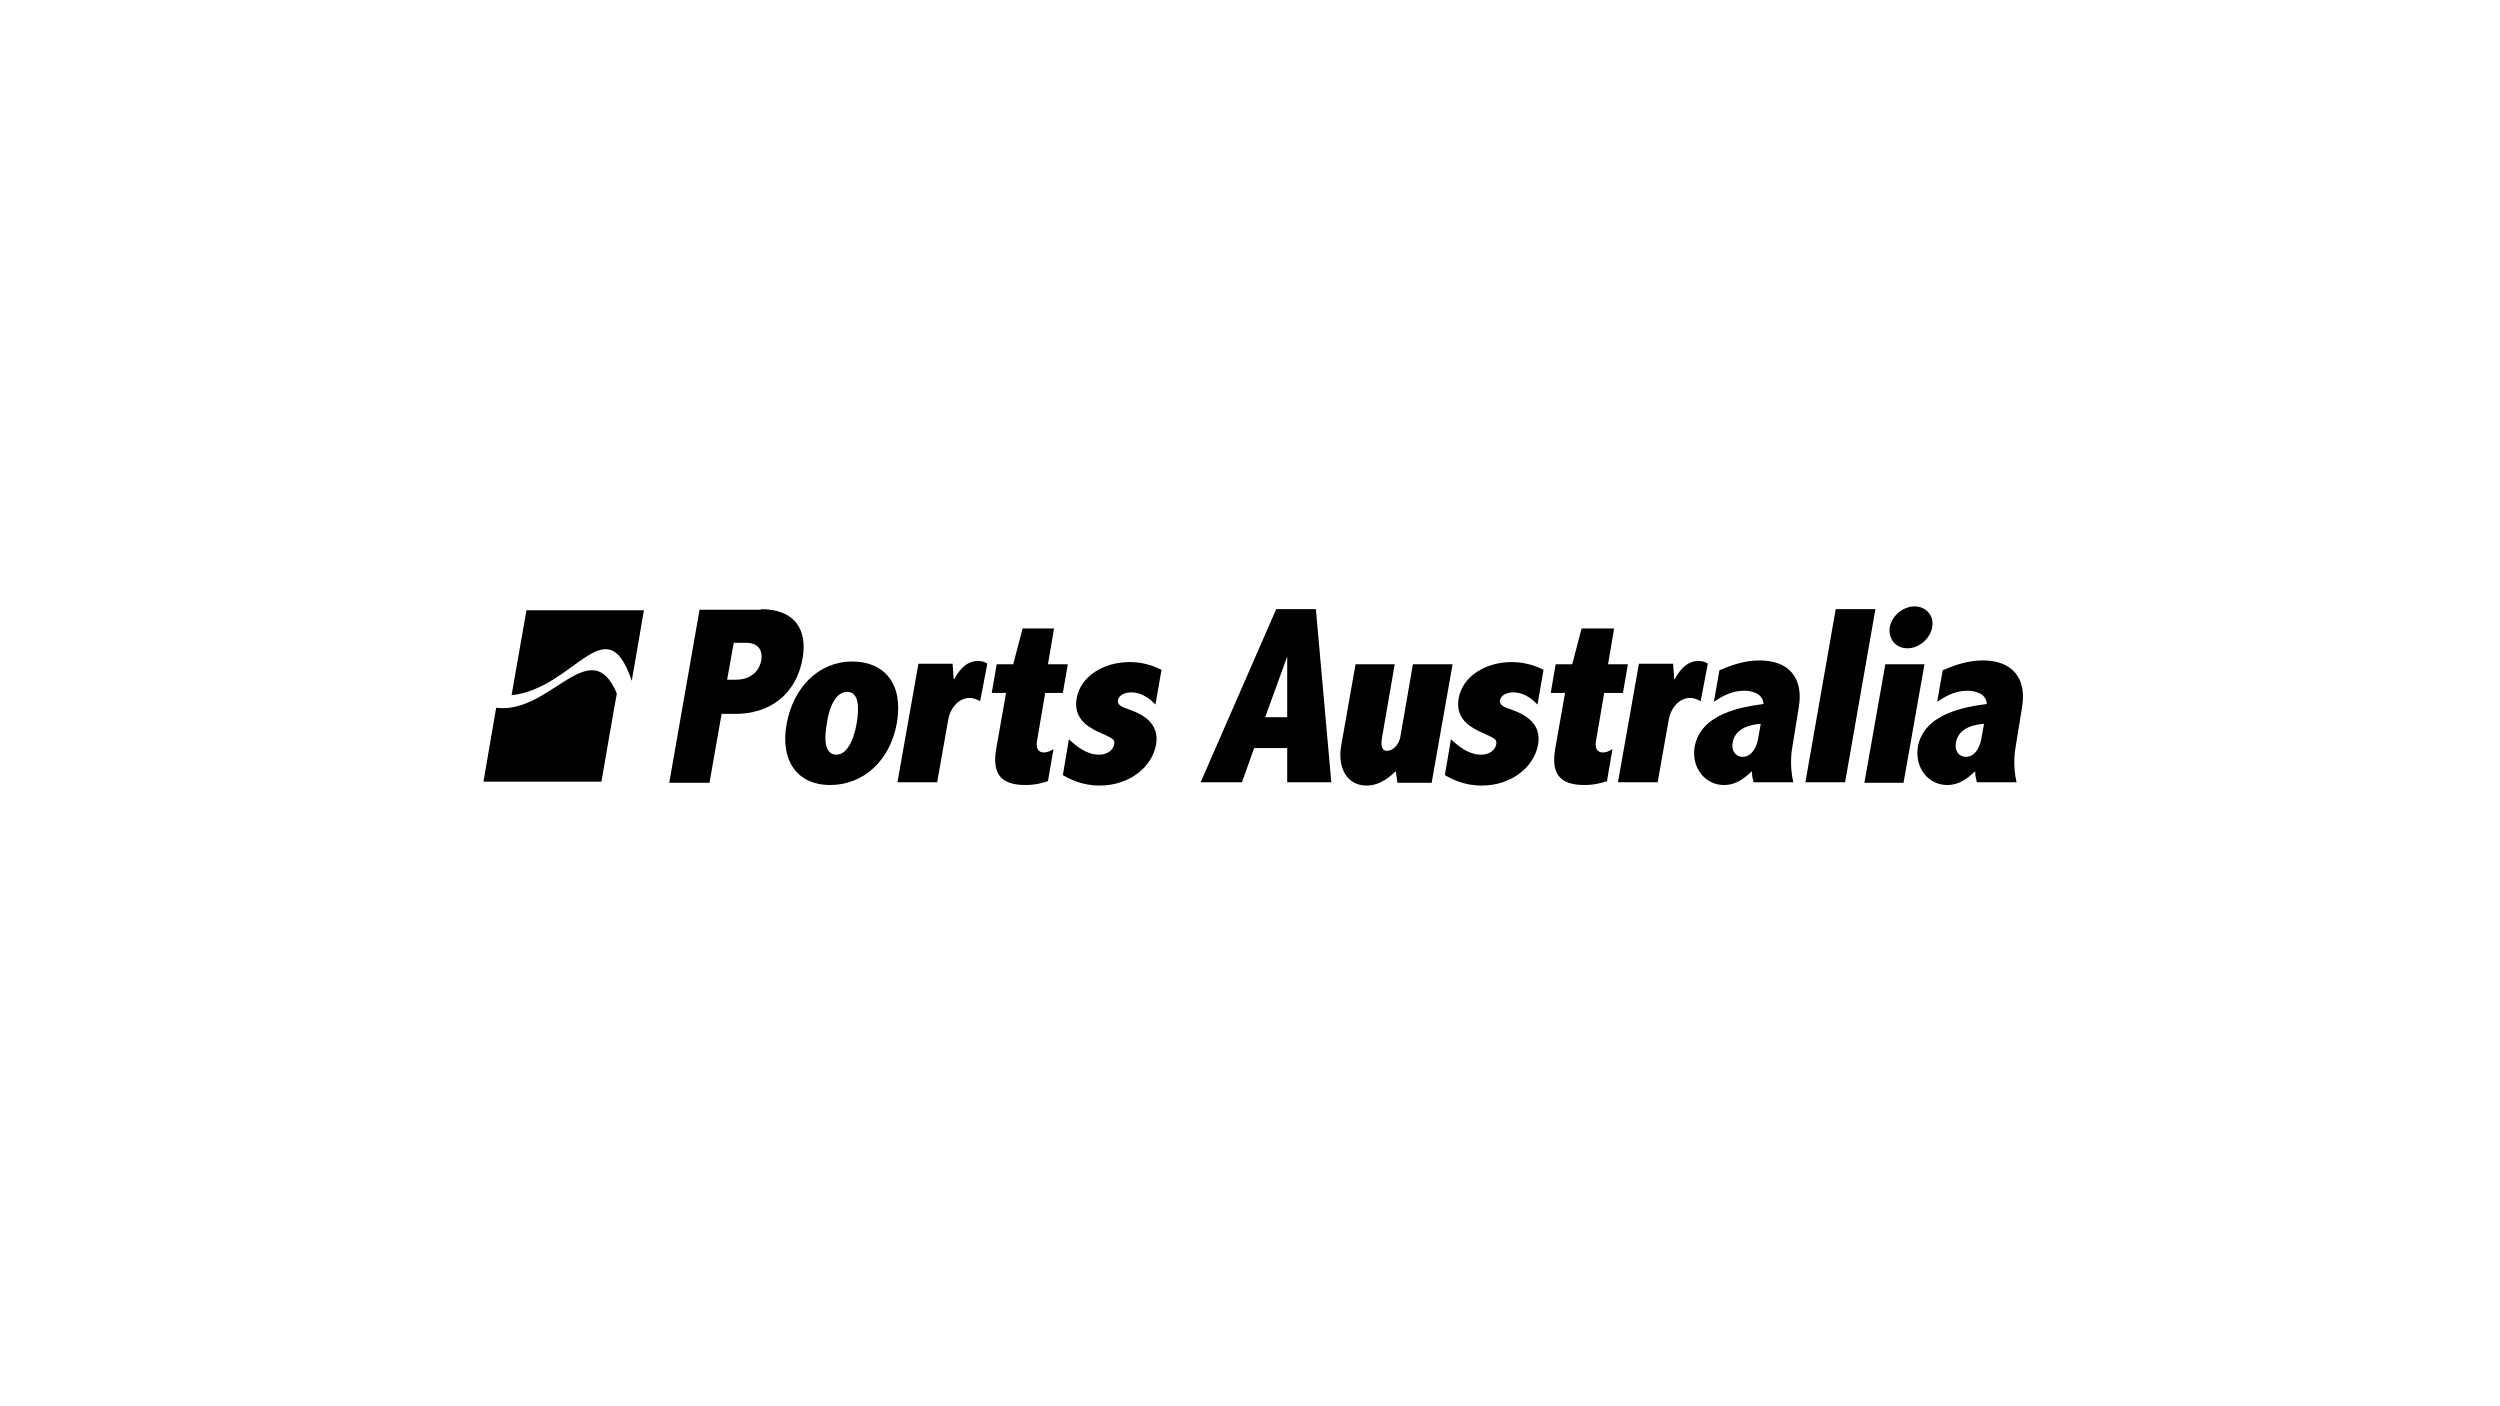 <?xml version="1.0" encoding="utf-8"?>
<!-- Generator: Adobe Illustrator 21.1.0, SVG Export Plug-In . SVG Version: 6.00 Build 0)  -->
<svg version="1.1" id="Layer_1" xmlns="http://www.w3.org/2000/svg" xmlns:xlink="http://www.w3.org/1999/xlink" x="0px" y="0px"
	 viewBox="0 0 453.5 255.1" style="enable-background:new 0 0 453.5 255.1;" xml:space="preserve">
<g>
	<g>
		<path d="M111.8,125.6c0,0.1,0.1,0.2,0.1,0.2c-4.8-11.3-12.1,3.8-21.8,2.6c0,0,0,0,0,0c0,0-0.1,0-0.1,0c-0.1,0.5-2.3,13.4-2.3,13.4
			h21.4c0,0,2.7-15.7,2.8-16C111.8,125.8,111.8,125.7,111.8,125.6z"/>
	</g>
</g>
<g>
	<g>
		<path d="M95.5,110.7c0,0-2.6,14.9-2.7,15.4c0,0,0.1,0,0.1,0c11.3-1.3,17-16.1,21.6-2.9c0,0.1,0.1,0.2,0.1,0.3
			c0.2-1,2.2-12.8,2.2-12.8H95.5z"/>
	</g>
</g>
<path d="M138,110.5c6.1,0,8.5,3.6,7.6,8.9c-1.2,6.8-6.2,10.1-12.2,10.1h-2.5l-2.2,12.5h-7.3l5.5-31.4H138z M133.1,116.6l-1.2,6.7
	h1.6c2.3,0,4.2-1.2,4.6-3.6c0.3-1.9-0.7-3.1-2.8-3.1H133.1z"/>
<path d="M162.7,131.1c-1.2,6.9-6.1,11.3-12.1,11.3c-6.2,0-9.1-4.7-7.9-11.1c1.2-6.6,5.8-11.3,11.9-11.3
	C160.4,120,163.9,124,162.7,131.1z M150,131.2c-0.4,2.1-0.7,5.7,1.7,5.7c2.4,0,3.4-3.9,3.7-5.7c0.5-2.8,0.4-5.7-1.7-5.7
	C151.1,125.5,150.2,129.6,150,131.2z"/>
<path d="M177.8,127.2c-0.4-0.2-1.1-0.6-1.9-0.6c-1.9,0-3.5,1.7-3.9,4l-2,11.3h-7.2l3.8-21.5h6.2l0.2,2.8h0.1
	c0.6-1.1,1.9-3.3,4.3-3.3c0.8,0,1.3,0.2,1.7,0.5L177.8,127.2z"/>
<path d="M191.2,114l-1.1,6.5h3.6l-0.9,5.2h-3.2l-1.5,8.8c-0.2,1.2,0.2,2,1.3,2c0.6,0,1.2-0.3,1.7-0.6l-1,5.8
	c-0.9,0.3-2.2,0.7-4.1,0.7c-4.2,0-6.1-1.8-5.3-6.5l1.8-10.2h-2.6l0.9-5.2h3l1.7-6.5H191.2z"/>
<path d="M209.6,127.8c-0.7-0.7-2.2-2.2-4.4-2.2c-1.2,0-2.2,0.5-2.4,1.4c-0.2,0.9,0.8,1.3,2,1.7c1.7,0.6,5.7,2.1,4.9,6.4
	c-0.7,4-4.8,7.4-10.2,7.4c-3.3,0-5.5-1.2-6.7-1.9l1.1-6.5c1.4,1.3,3.2,2.8,5.5,2.8c1.4,0,2.5-0.8,2.7-1.8c0.2-1-0.1-1.1-3-2.4
	c-1.2-0.6-4.5-2.1-3.8-6c0.7-4.1,5-6.6,9.6-6.6c2.1,0,4,0.5,5.8,1.4L209.6,127.8z"/>
<path d="M238.7,110.5l2.8,31.4h-8l0-6.2h-6l-2.2,6.2h-7.5l13.7-31.4H238.7z M233.5,119.1L233.5,119.1l-4,11h4L233.5,119.1z"/>
<path d="M253,120.5l-2.3,13.3c-0.2,1.1-0.2,2.4,0.9,2.4c1.1,0,2.1-1.1,2.4-2.4l2.3-13.3h7.2l-3.8,21.5h-6.2l-0.3-2.1
	c-0.9,0.8-2.7,2.6-5.3,2.6c-3.7,0-5.3-3.4-4.6-7.3l2.6-14.7H253z"/>
<path d="M278.9,127.8c-0.7-0.7-2.2-2.2-4.4-2.2c-1.2,0-2.2,0.5-2.4,1.4c-0.2,0.9,0.8,1.3,2,1.7c1.7,0.6,5.7,2.1,4.9,6.4
	c-0.7,4-4.8,7.4-10.2,7.4c-3.3,0-5.5-1.2-6.7-1.9l1.1-6.5c1.4,1.3,3.2,2.8,5.5,2.8c1.4,0,2.5-0.8,2.7-1.8c0.2-1-0.1-1.1-3-2.4
	c-1.2-0.6-4.5-2.1-3.8-6c0.7-4.1,5-6.6,9.6-6.6c2.1,0,4,0.5,5.8,1.4L278.9,127.8z"/>
<path d="M292.8,114l-1.1,6.5h3.6l-0.9,5.2H291l-1.5,8.8c-0.2,1.2,0.2,2,1.3,2c0.6,0,1.2-0.3,1.7-0.6l-1,5.8
	c-0.9,0.3-2.2,0.7-4.1,0.7c-4.2,0-6.1-1.8-5.3-6.5l1.8-10.2h-2.6l0.9-5.2h3l1.7-6.5H292.8z"/>
<path d="M308.5,127.2c-0.4-0.2-1.1-0.6-1.9-0.6c-1.9,0-3.5,1.7-3.9,4l-2,11.3h-7.2l3.8-21.5h6.2l0.2,2.8h0.1
	c0.6-1.1,1.9-3.3,4.3-3.3c0.8,0,1.3,0.2,1.7,0.5L308.5,127.2z"/>
<path d="M325.1,135.7c-0.1,0.6-0.5,3.1,0.2,6.2h-7.2c-0.2-0.8-0.3-1.2-0.3-2c-1.2,1.1-2.7,2.5-5.1,2.5c-3.3,0-5.9-3-5.3-6.9
	c1.1-6.2,8.9-7.3,12.5-7.8c-0.1-2.1-2.5-2.4-3.5-2.4c-2.4,0-4.1,1.1-5.5,2l1-5.7c1.4-0.6,4.1-1.8,7.3-1.8c5.3,0,8,3.2,7.1,8.5
	L325.1,135.7z M319.4,131.3c-1.3,0.1-4.6,0.5-5.1,3.4c-0.3,1.5,0.6,2.6,1.8,2.6c1.5,0,2.5-1.5,2.8-3.2L319.4,131.3z"/>
<path d="M340.2,110.5l-5.5,31.4h-7.2l5.5-31.4H340.2z"/>
<path d="M349.1,120.5l-3.8,21.5h-7.1l3.8-21.5H349.1z M350.5,113.8c-0.4,2.1-2.4,3.8-4.5,3.8c-2.2,0-3.5-1.8-3.2-3.8
	c0.4-2.2,2.5-3.8,4.5-3.8C349.3,110,350.9,111.6,350.5,113.8z"/>
<path d="M365.6,135.7c-0.1,0.6-0.5,3.1,0.2,6.2h-7.2c-0.2-0.8-0.3-1.2-0.3-2c-1.2,1.1-2.7,2.5-5.1,2.5c-3.3,0-5.9-3-5.3-6.9
	c1.1-6.2,8.9-7.3,12.5-7.8c-0.1-2.1-2.5-2.4-3.5-2.4c-2.4,0-4.1,1.1-5.5,2l1-5.7c1.4-0.6,4.1-1.8,7.3-1.8c5.3,0,8,3.2,7.1,8.5
	L365.6,135.7z M359.9,131.3c-1.3,0.1-4.6,0.5-5.1,3.4c-0.3,1.5,0.6,2.6,1.8,2.6c1.5,0,2.5-1.5,2.8-3.2L359.9,131.3z"/>
</svg>
